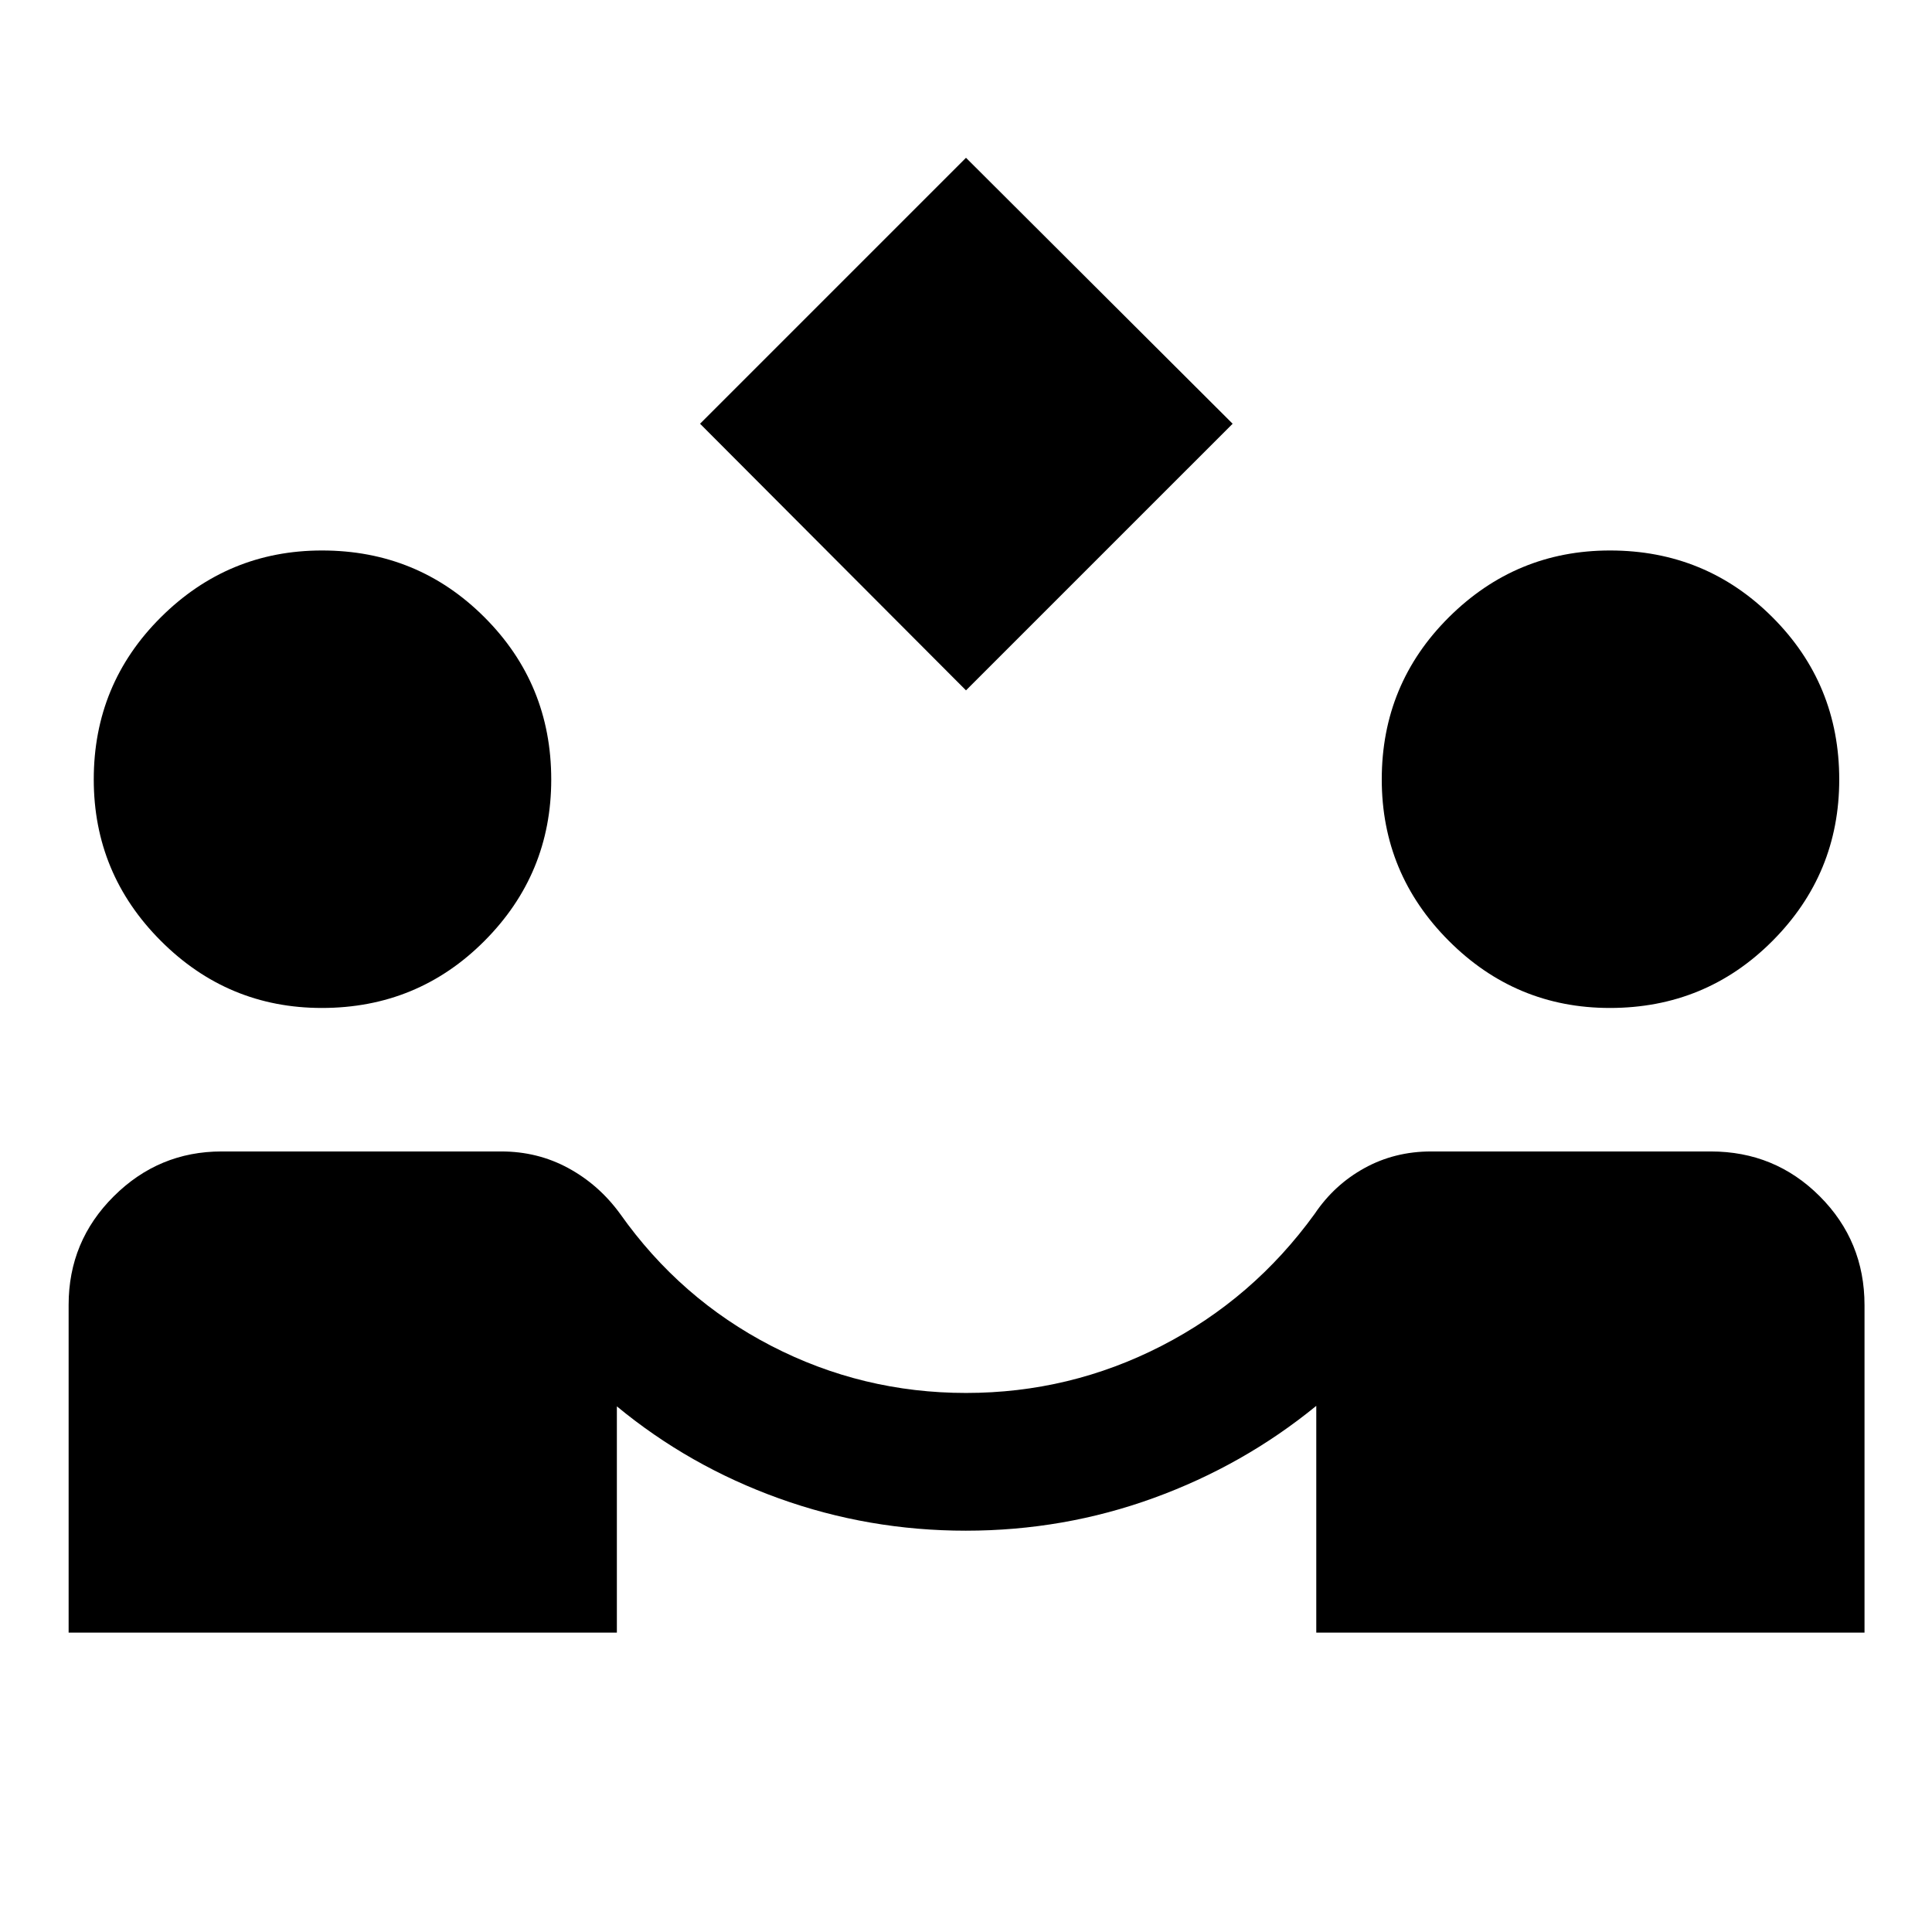 <svg xmlns="http://www.w3.org/2000/svg" height="40" viewBox="0 -960 960 960" width="40"><path d="M480-616.96 347.85-749.45 480-881.6l132.49 132.15L480-616.96ZM34.1-148.76v-162.87q0-31.61 22.4-53.91 22.39-22.31 53.64-22.31h138.95q18.08 0 33.31 8.28 15.22 8.27 25.74 22.72 29.82 42.21 75.11 65.61 45.29 23.39 96.78 23.39 51.58 0 97.13-23.39 45.55-23.4 76.1-65.61 9.71-14.45 24.72-22.72 15-8.28 33.09-8.28h139.02q31.87 0 54.12 22.26 22.26 22.26 22.26 54.12v162.71H654.05v-112.68q-36.16 29.56-80.82 45.79-44.67 16.24-93.34 16.24-48.17 0-92.77-16.03-44.6-16.03-80.6-45.75v112.43H34.1Zm125.82-310.39q-46.72 0-80.02-33.36-33.31-33.36-33.31-80.21 0-47.4 33.35-80.57 33.36-33.18 80.06-33.18 47.55 0 80.73 33.18 33.18 33.17 33.18 80.64 0 46.88-33.18 80.19-33.18 33.31-80.81 33.31Zm640 0q-46.72 0-80.02-33.36-33.31-33.36-33.31-80.21 0-47.4 33.35-80.57 33.36-33.18 80.06-33.18 47.55 0 80.73 33.18 33.18 33.17 33.18 80.64 0 46.88-33.18 80.19-33.18 33.31-80.81 33.31Z"/></svg>